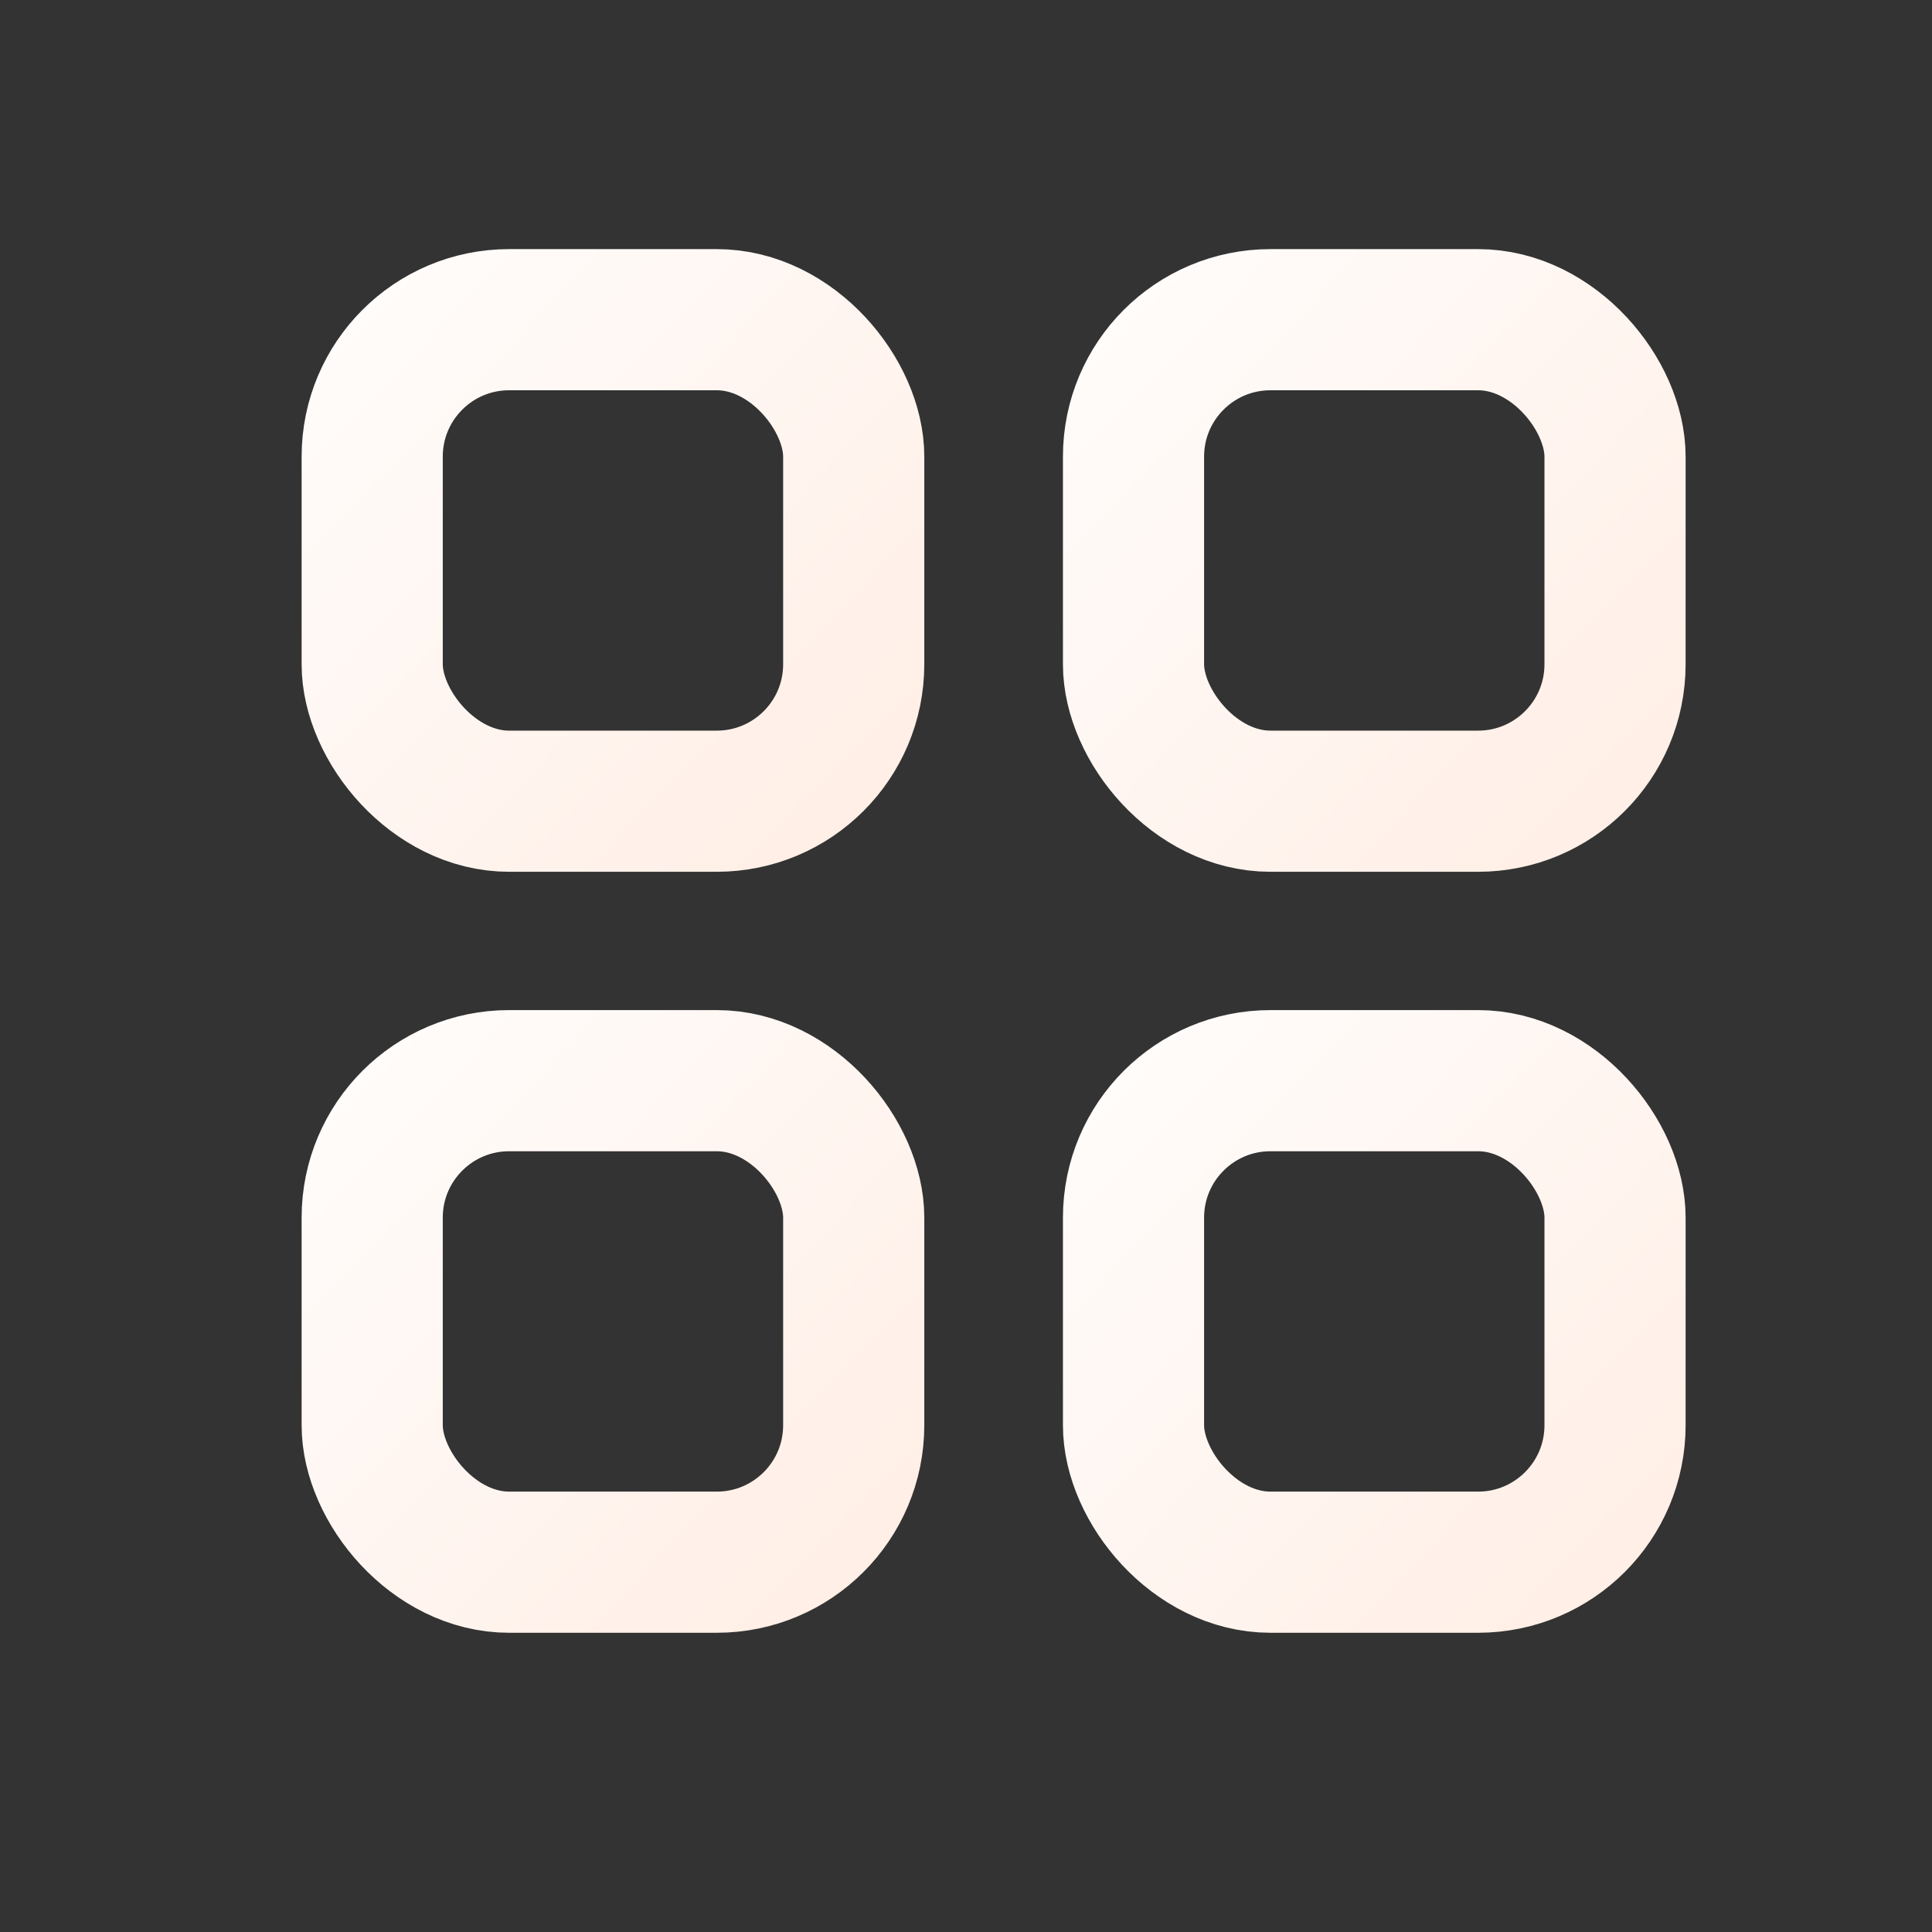 <svg width="17" height="17" viewBox="0 0 17 17" fill="none" xmlns="http://www.w3.org/2000/svg">
<rect x="0" y="0" width="17" height="17" fill="#333333" stroke="none"/>
<rect x="3.275" y="2.813" width="4.237" height="4.237" rx="1.205" stroke="url(#paint0_linear_214_20058)" stroke-width="1.242"/>
<rect x="9.974" y="2.813" width="4.237" height="4.237" rx="1.205" stroke="url(#paint1_linear_214_20058)" stroke-width="1.242"/>
<rect x="3.275" y="9.509" width="4.237" height="4.237" rx="1.205" stroke="url(#paint2_linear_214_20058)" stroke-width="1.242"/>
<rect x="9.974" y="9.509" width="4.237" height="4.237" rx="1.205" stroke="url(#paint3_linear_214_20058)" stroke-width="1.242"/>
<defs>
<linearGradient id="paint0_linear_214_20058" x1="2.066" y1="1.718" x2="8.507" y2="7.972" gradientUnits="userSpaceOnUse">
<stop stop-color="white"/>
<stop offset="1" stop-color="#FFECE2"/>
</linearGradient>
<linearGradient id="paint1_linear_214_20058" x1="8.764" y1="1.718" x2="15.205" y2="7.972" gradientUnits="userSpaceOnUse">
<stop stop-color="white"/>
<stop offset="1" stop-color="#FFECE2"/>
</linearGradient>
<linearGradient id="paint2_linear_214_20058" x1="2.066" y1="8.414" x2="8.507" y2="14.668" gradientUnits="userSpaceOnUse">
<stop stop-color="white"/>
<stop offset="1" stop-color="#FFECE2"/>
</linearGradient>
<linearGradient id="paint3_linear_214_20058" x1="8.764" y1="8.414" x2="15.205" y2="14.668" gradientUnits="userSpaceOnUse">
<stop stop-color="white"/>
<stop offset="1" stop-color="#FFECE2"/>
</linearGradient>
</defs>
</svg>
